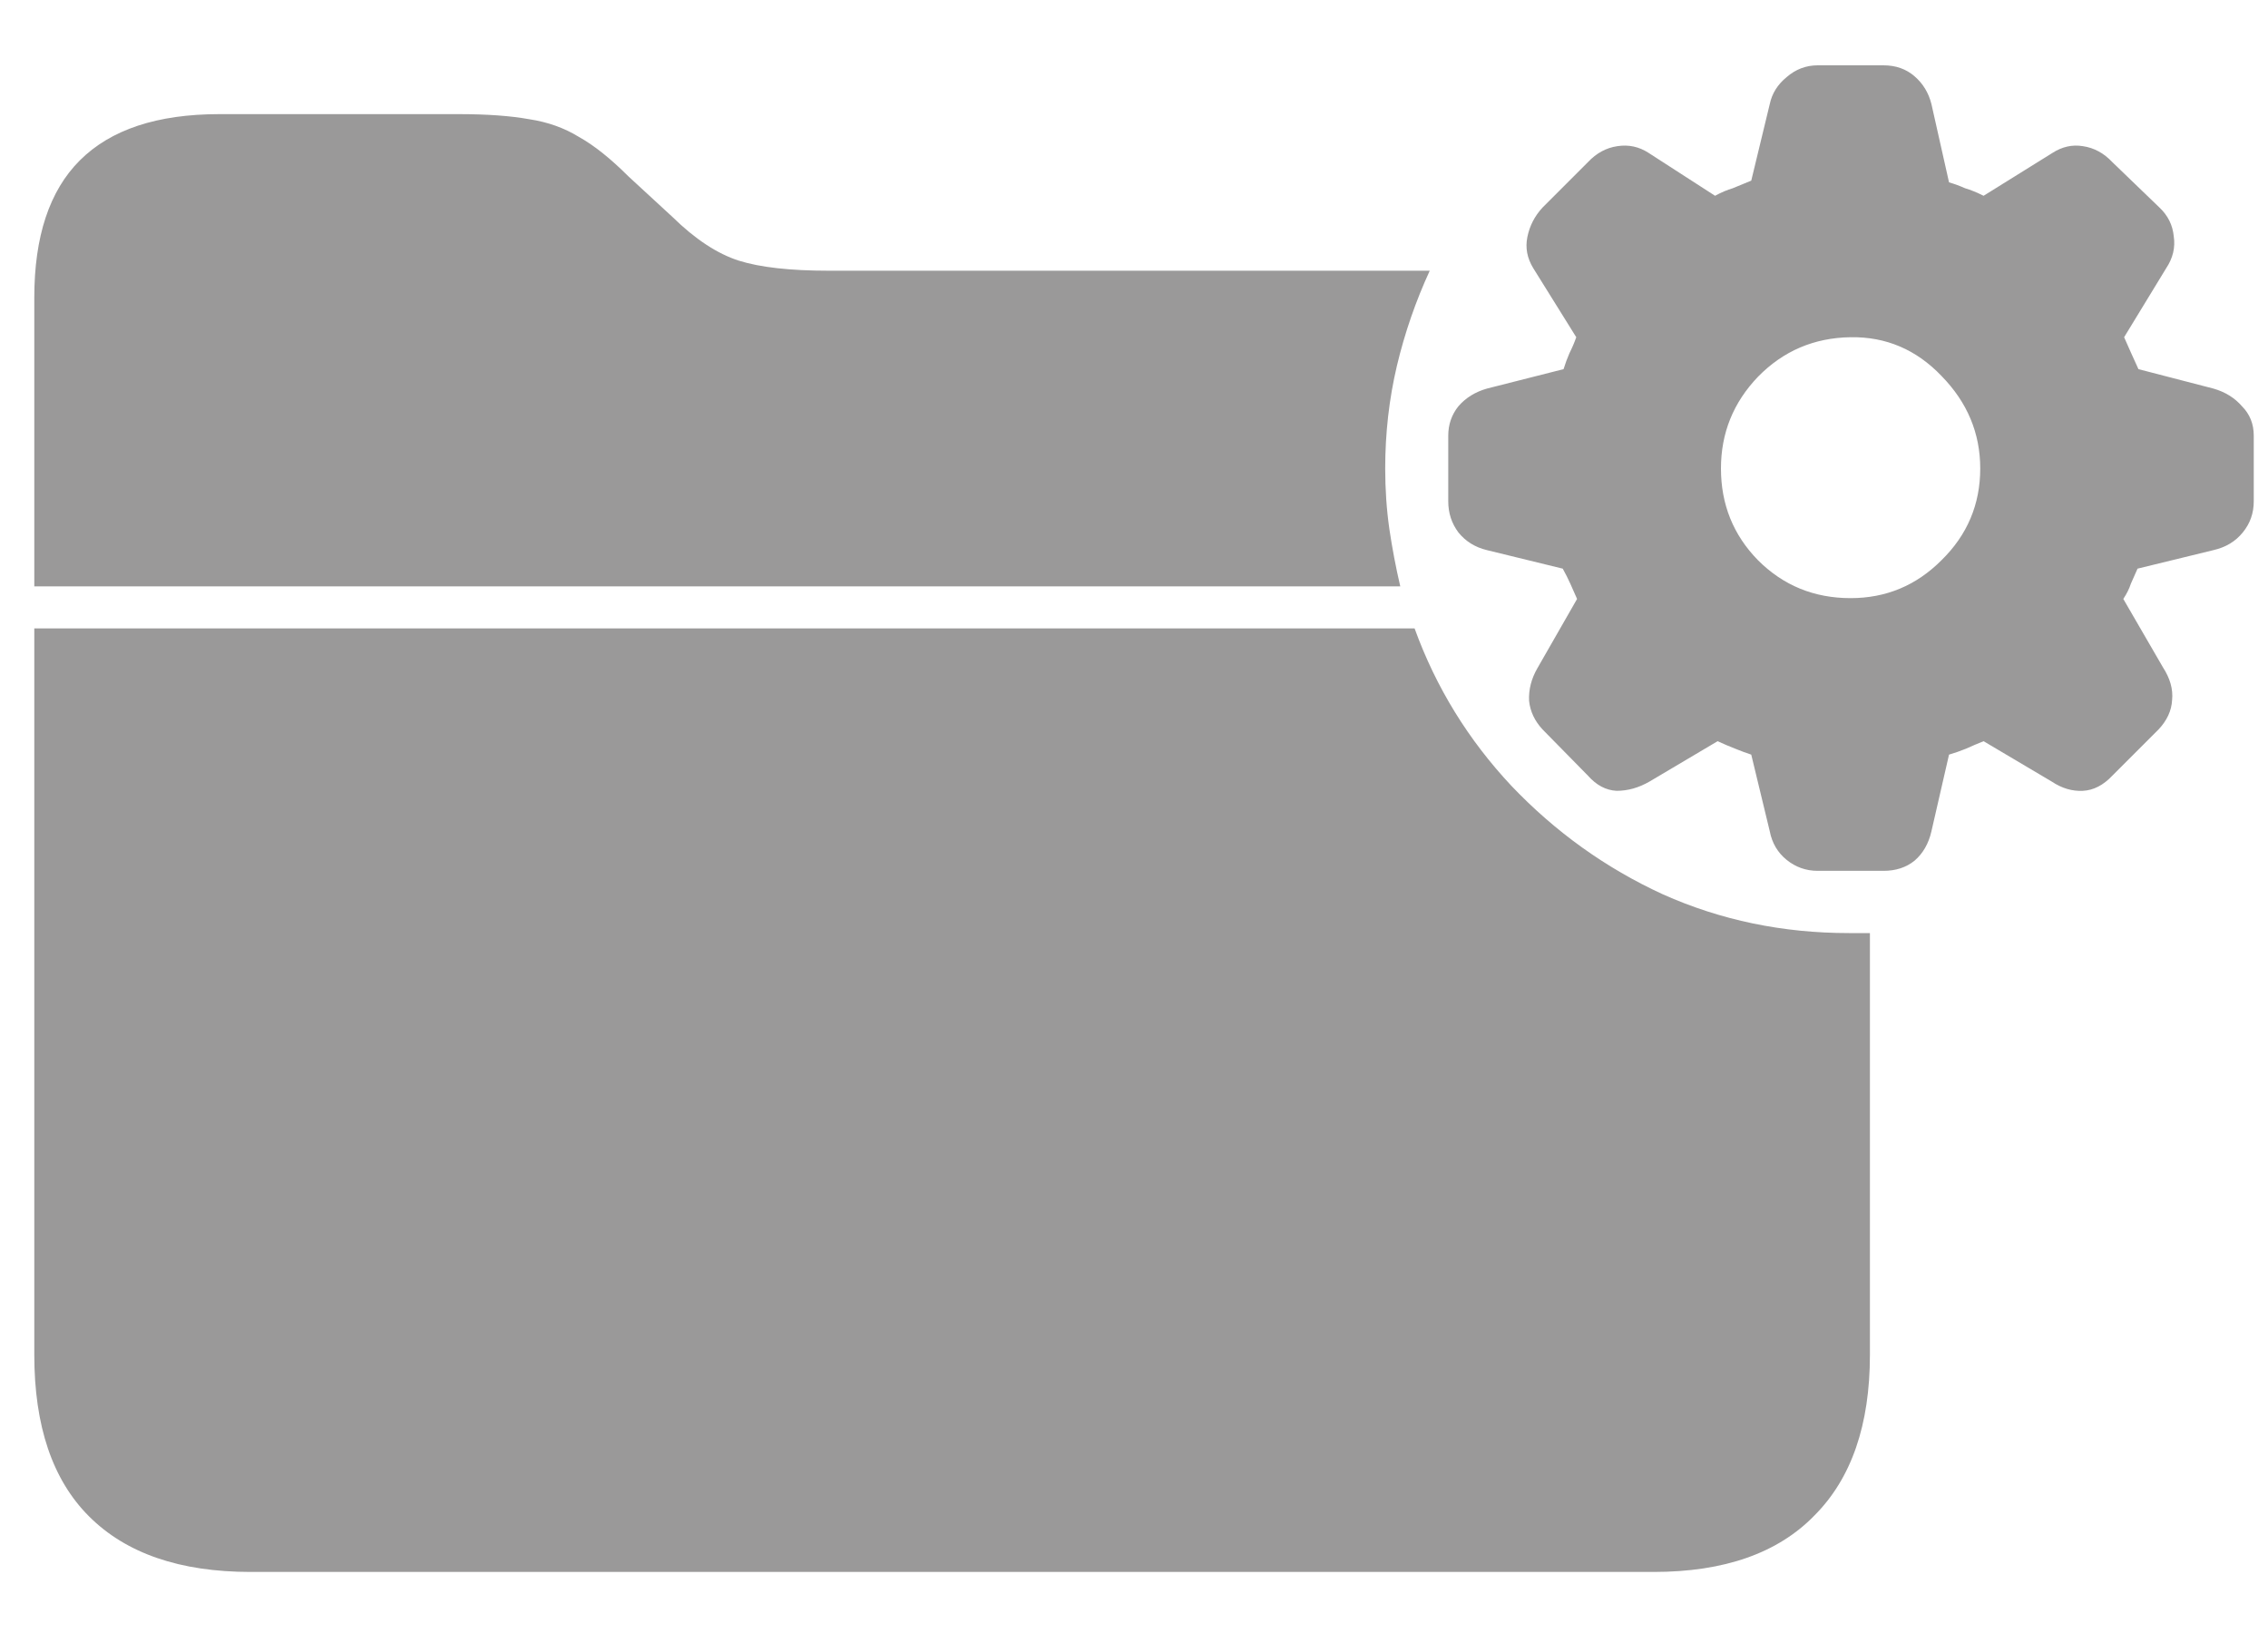 <svg width="25" height="18" viewBox="0 0 25 18" fill="none" xmlns="http://www.w3.org/2000/svg">
<path d="M2.763 17.327H18.228C19.007 17.327 19.598 17.119 20 16.705C20.408 16.297 20.612 15.706 20.612 14.933V10.285C20.544 10.285 20.467 10.285 20.38 10.285C19.651 10.285 18.967 10.143 18.33 9.858C17.699 9.568 17.143 9.169 16.66 8.662C16.184 8.154 15.828 7.576 15.593 6.927H0.378V14.933C0.378 15.719 0.579 16.312 0.981 16.714C1.39 17.123 1.983 17.327 2.763 17.327ZM0.378 6.463H15.435C15.386 6.253 15.346 6.042 15.315 5.832C15.284 5.616 15.269 5.393 15.269 5.164C15.269 4.774 15.312 4.397 15.398 4.032C15.485 3.667 15.606 3.318 15.76 2.984H9.136C8.709 2.984 8.379 2.947 8.144 2.873C7.909 2.798 7.664 2.638 7.411 2.39L6.928 1.945C6.73 1.747 6.548 1.602 6.381 1.509C6.22 1.41 6.038 1.345 5.833 1.314C5.629 1.277 5.37 1.258 5.054 1.258H2.419C1.733 1.258 1.22 1.428 0.879 1.769C0.545 2.103 0.378 2.607 0.378 3.281V6.463ZM20.037 9.599H20.761C20.897 9.599 21.011 9.562 21.104 9.487C21.197 9.407 21.259 9.299 21.29 9.163L21.484 8.318C21.546 8.3 21.608 8.278 21.67 8.253C21.738 8.222 21.803 8.195 21.865 8.17L22.616 8.615C22.727 8.689 22.842 8.723 22.959 8.717C23.077 8.711 23.185 8.655 23.284 8.55L23.794 8.04C23.887 7.941 23.937 7.833 23.943 7.715C23.955 7.598 23.921 7.477 23.841 7.354L23.405 6.602C23.442 6.546 23.47 6.491 23.488 6.435C23.513 6.379 23.538 6.324 23.562 6.268L24.398 6.064C24.534 6.033 24.642 5.968 24.722 5.869C24.803 5.77 24.843 5.656 24.843 5.526V4.802C24.843 4.672 24.799 4.564 24.713 4.478C24.633 4.385 24.527 4.32 24.398 4.283L23.572 4.069C23.541 4.001 23.513 3.939 23.488 3.884C23.463 3.828 23.439 3.772 23.414 3.717L23.878 2.956C23.952 2.845 23.98 2.727 23.961 2.604C23.949 2.48 23.896 2.375 23.804 2.288L23.284 1.787C23.191 1.688 23.083 1.629 22.959 1.611C22.842 1.592 22.731 1.617 22.625 1.685L21.865 2.158C21.791 2.121 21.723 2.093 21.661 2.075C21.605 2.05 21.546 2.028 21.484 2.01L21.29 1.147C21.259 1.023 21.197 0.921 21.104 0.841C21.011 0.76 20.897 0.72 20.761 0.72H20.037C19.907 0.72 19.793 0.764 19.694 0.85C19.595 0.931 19.533 1.029 19.508 1.147L19.304 1.991C19.23 2.022 19.162 2.05 19.1 2.075C19.038 2.093 18.973 2.121 18.905 2.158L18.172 1.685C18.067 1.617 17.953 1.592 17.829 1.611C17.705 1.629 17.597 1.688 17.504 1.787L17.003 2.288C16.917 2.381 16.861 2.489 16.836 2.613C16.812 2.73 16.833 2.845 16.901 2.956L17.375 3.717C17.356 3.772 17.331 3.831 17.3 3.893C17.276 3.949 17.254 4.007 17.235 4.069L16.391 4.283C16.261 4.32 16.156 4.385 16.076 4.478C16.002 4.57 15.964 4.679 15.964 4.802V5.526C15.964 5.656 16.002 5.77 16.076 5.869C16.156 5.968 16.261 6.033 16.391 6.064L17.226 6.268C17.257 6.324 17.285 6.379 17.31 6.435C17.334 6.491 17.359 6.546 17.384 6.602L16.948 7.363C16.88 7.48 16.849 7.601 16.855 7.725C16.867 7.842 16.917 7.947 17.003 8.04L17.504 8.55C17.597 8.655 17.702 8.711 17.82 8.717C17.944 8.717 18.064 8.683 18.182 8.615L18.933 8.17C19.001 8.201 19.066 8.229 19.128 8.253C19.19 8.278 19.248 8.3 19.304 8.318L19.508 9.163C19.533 9.292 19.595 9.398 19.694 9.478C19.793 9.558 19.907 9.599 20.037 9.599ZM20.399 6.593C19.997 6.593 19.657 6.454 19.378 6.175C19.106 5.897 18.97 5.56 18.97 5.164C18.97 4.774 19.106 4.437 19.378 4.153C19.657 3.868 19.997 3.723 20.399 3.717C20.789 3.711 21.123 3.853 21.401 4.144C21.685 4.434 21.828 4.774 21.828 5.164C21.828 5.56 21.685 5.897 21.401 6.175C21.123 6.454 20.789 6.593 20.399 6.593Z" fill="#9A9999"/>
</svg>
